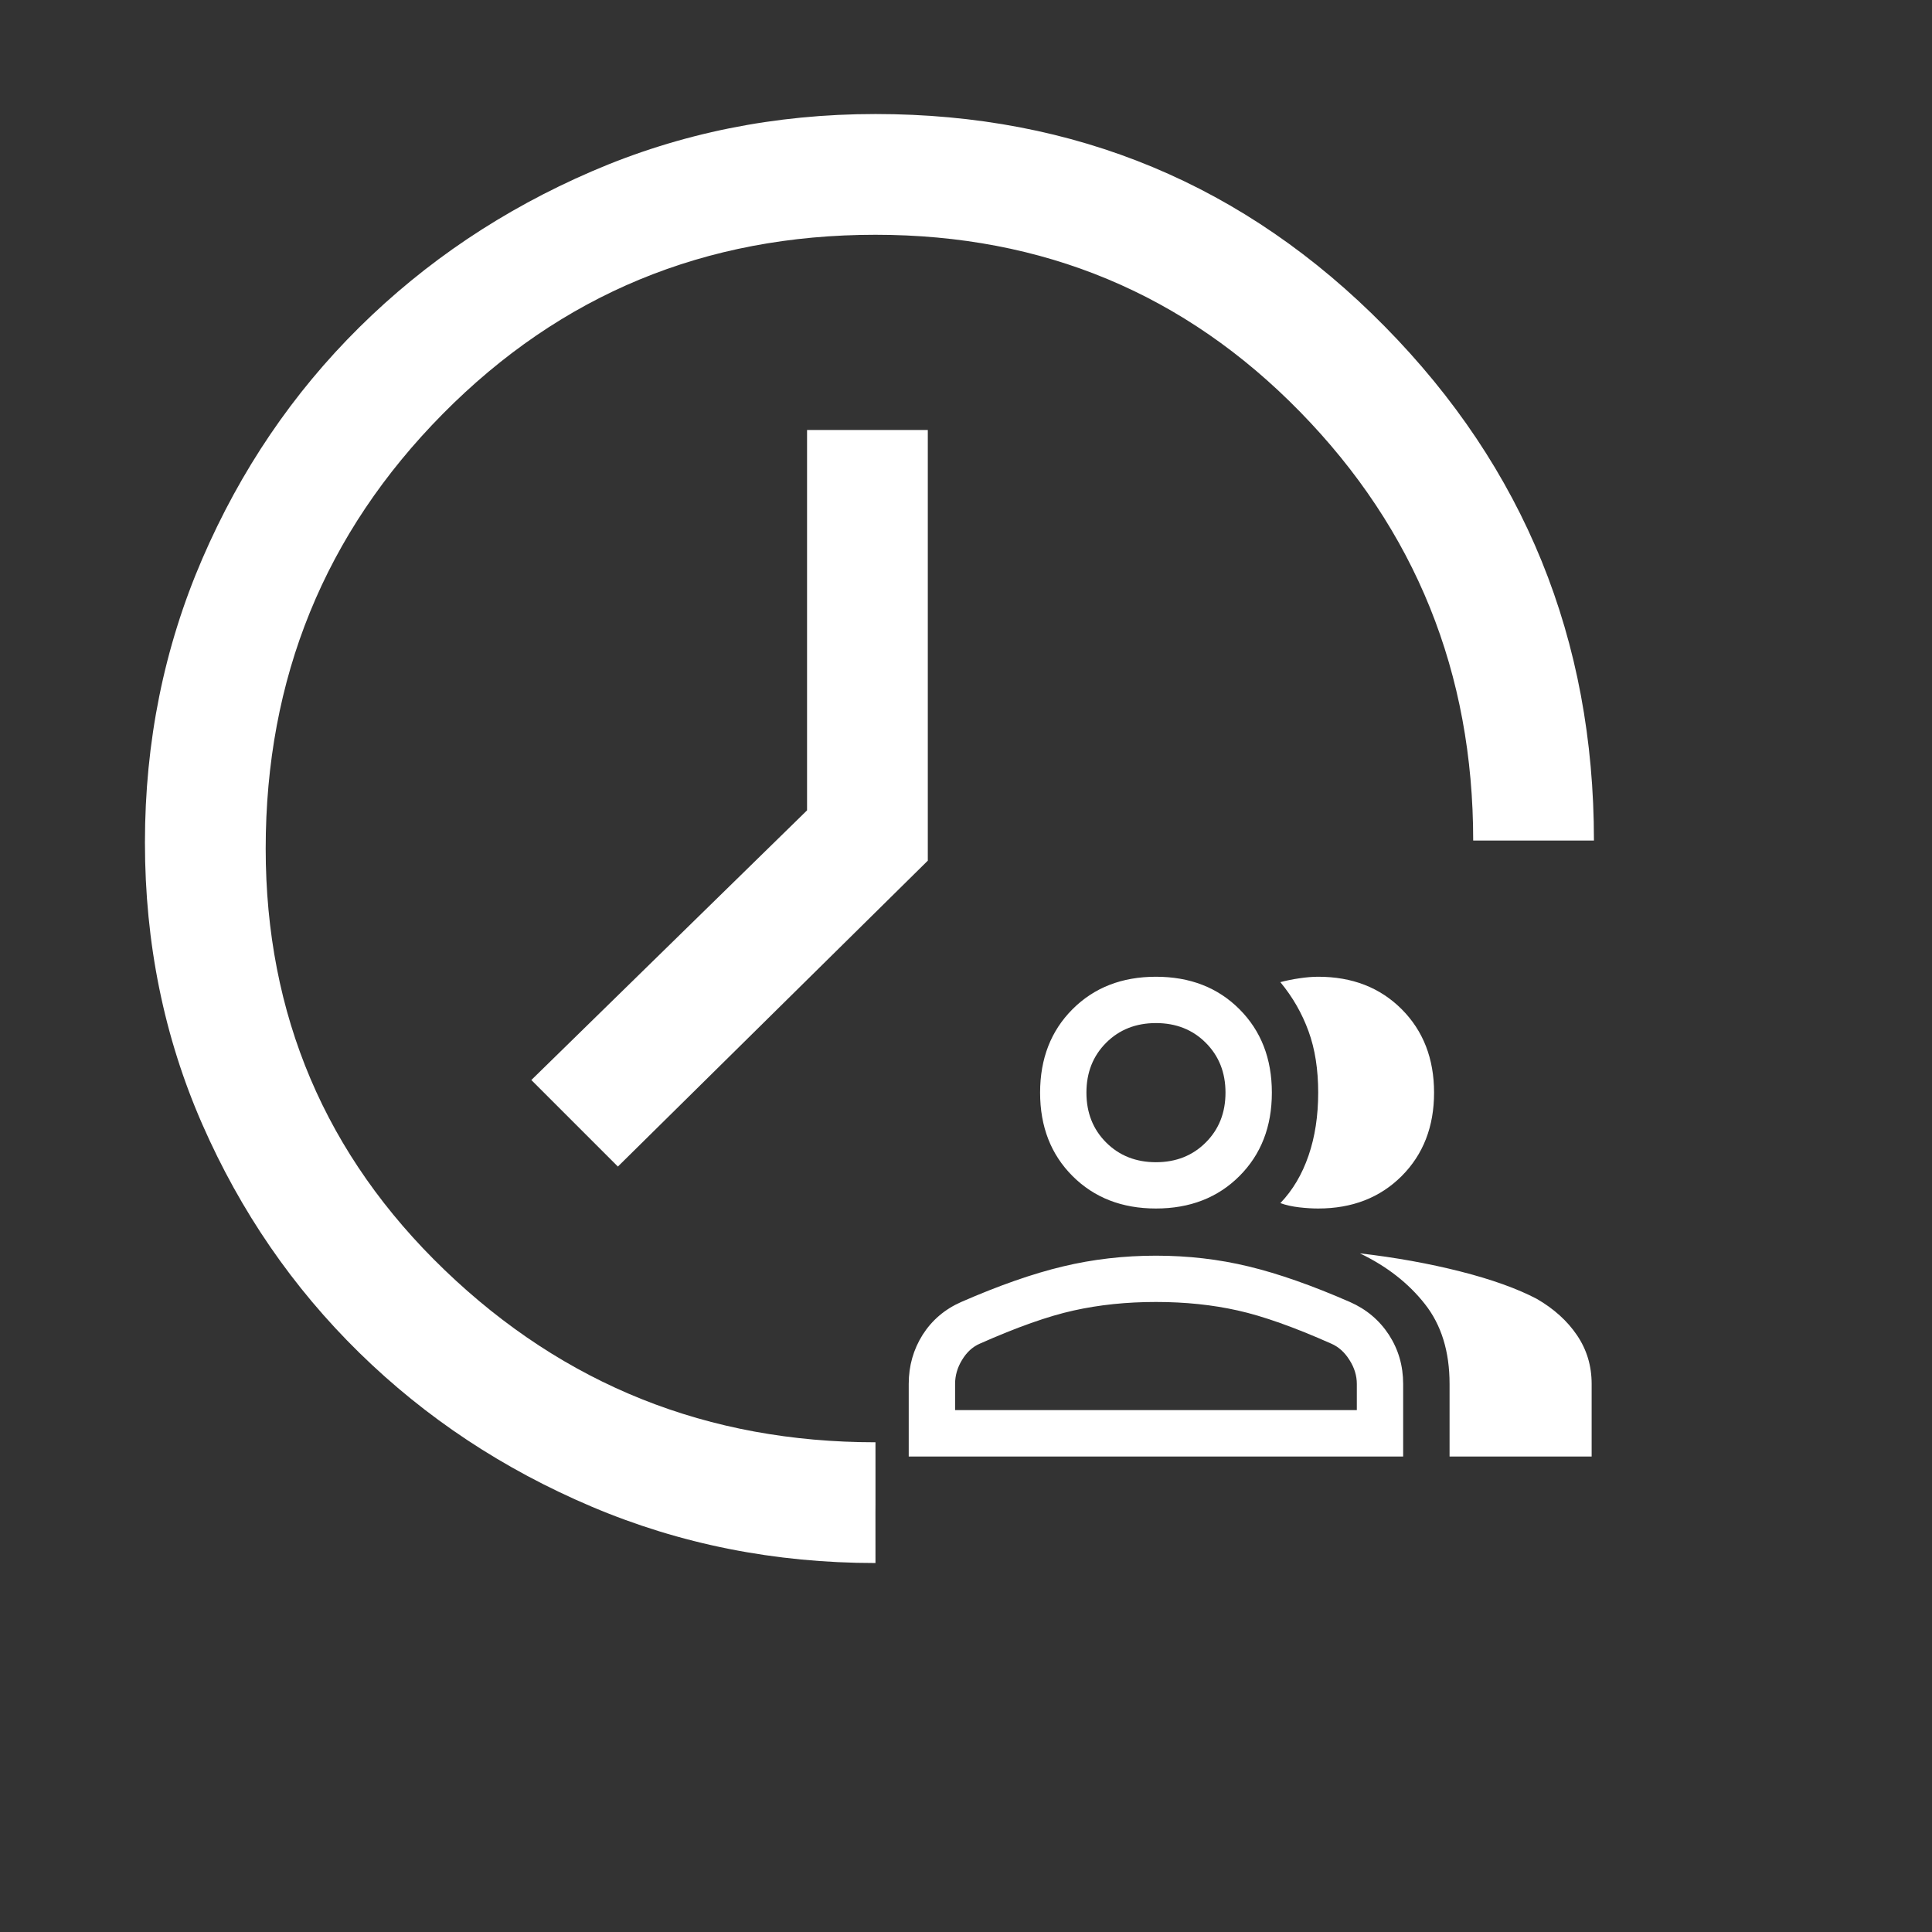 <?xml version="1.0" encoding="utf-8"?>
<svg height="48" width="48" xmlns="http://www.w3.org/2000/svg">
  <rect width="100%" height="100%" fill="#333333" stroke="none"/>
  <path d="M 22.577 36.187 L 22.577 34.383 C 22.577 33.934 22.693 33.528 22.923 33.162 C 23.154 32.8 23.473 32.527 23.882 32.347 C 24.816 31.939 25.657 31.644 26.406 31.465 C 27.155 31.285 27.927 31.197 28.719 31.197 C 29.513 31.197 30.281 31.285 31.023 31.465 C 31.765 31.644 32.603 31.939 33.537 32.347 C 33.947 32.527 34.27 32.8 34.507 33.162 C 34.744 33.528 34.861 33.934 34.861 34.383 L 34.861 36.187 L 22.577 36.187 Z M 36.014 36.187 L 36.014 34.383 C 36.014 33.576 35.809 32.914 35.398 32.395 C 34.99 31.877 34.452 31.459 33.786 31.139 C 34.669 31.241 35.502 31.391 36.282 31.589 C 37.062 31.787 37.696 32.015 38.183 32.271 C 38.604 32.515 38.938 32.815 39.18 33.173 C 39.423 33.531 39.544 33.934 39.544 34.383 L 39.544 36.187 L 36.014 36.187 Z M 28.719 30.025 C 27.875 30.025 27.185 29.756 26.647 29.219 C 26.11 28.682 25.841 27.991 25.841 27.146 C 25.841 26.302 26.11 25.61 26.647 25.073 C 27.185 24.535 27.875 24.267 28.719 24.267 C 29.564 24.267 30.256 24.535 30.793 25.073 C 31.33 25.61 31.599 26.302 31.599 27.146 C 31.599 27.991 31.33 28.682 30.793 29.219 C 30.256 29.756 29.564 30.025 28.719 30.025 Z M 35.629 27.146 C 35.629 27.991 35.36 28.682 34.824 29.219 C 34.286 29.756 33.595 30.025 32.75 30.025 C 32.61 30.025 32.453 30.016 32.279 29.996 C 32.107 29.976 31.95 29.942 31.81 29.891 C 32.117 29.571 32.35 29.178 32.51 28.711 C 32.671 28.244 32.75 27.722 32.75 27.146 C 32.75 26.57 32.671 26.061 32.51 25.621 C 32.35 25.18 32.117 24.772 31.81 24.401 C 31.95 24.364 32.107 24.331 32.279 24.306 C 32.453 24.28 32.61 24.267 32.75 24.267 C 33.595 24.267 34.286 24.535 34.824 25.073 C 35.36 25.61 35.629 26.302 35.629 27.146 Z M 23.729 35.034 L 33.71 35.034 L 33.71 34.383 C 33.71 34.178 33.649 33.978 33.526 33.787 C 33.406 33.595 33.255 33.461 33.076 33.383 C 32.155 32.974 31.382 32.699 30.754 32.559 C 30.127 32.418 29.449 32.347 28.719 32.347 C 27.99 32.347 27.309 32.418 26.675 32.559 C 26.041 32.699 25.265 32.974 24.343 33.383 C 24.164 33.461 24.018 33.595 23.902 33.787 C 23.785 33.978 23.729 34.178 23.729 34.383 L 23.729 35.034 Z M 28.719 28.875 C 29.218 28.875 29.631 28.711 29.957 28.384 C 30.284 28.058 30.447 27.645 30.447 27.146 C 30.447 26.647 30.284 26.235 29.957 25.908 C 29.631 25.581 29.218 25.418 28.719 25.418 C 28.221 25.418 27.808 25.581 27.481 25.908 C 27.155 26.235 26.992 26.647 26.992 27.146 C 26.992 27.645 27.155 28.058 27.481 28.384 C 27.808 28.711 28.221 28.875 28.719 28.875 Z M 28.719 35.034 Z M 28.719 27.146 Z" style="fill: rgb(255, 255, 255);"/>
  <path d="M 21.751 2.833 C 19.251 2.833 16.901 3.308 14.701 4.258 C 12.501 5.208 10.576 6.5 8.926 8.133 C 7.276 9.766 5.976 11.683 5.026 13.883 C 4.076 16.083 3.601 18.433 3.601 20.933 C 3.601 23.433 4.076 25.766 5.026 27.933 C 5.976 30.1 7.276 31.991 8.926 33.608 C 10.576 35.225 12.501 36.5 14.701 37.433 C 16.901 38.366 19.251 38.833 21.751 38.833 M 21.751 38.833 C 21.748 35.892 21.755 38.864 21.751 35.833 M 21.751 35.833 C 17.585 35.833 14.018 34.408 11.051 31.558 C 8.085 28.708 6.601 25.216 6.601 21.083 C 6.601 16.85 8.068 13.25 11.001 10.283 C 13.935 7.316 17.518 5.833 21.751 5.833 C 25.918 5.833 29.435 7.3 32.301 10.233 C 35.168 13.166 36.601 16.716 36.601 20.883 L 39.601 20.883 C 39.601 15.883 37.868 11.625 34.401 8.108 C 30.935 4.591 26.718 2.833 21.751 2.833" style="fill: rgb(255, 255, 255);"/>
  <path d="M 20.901 10.683 L 13.201 18.283 L 13.201 28.983 L 16.201 28.983 L 16.201 19.533 L 23.051 12.833 L 20.901 10.683 Z" style="fill: rgb(255, 255, 255);" transform="matrix(-1, 0, 0, -1, 36.252, 39.666)"/>
</svg>